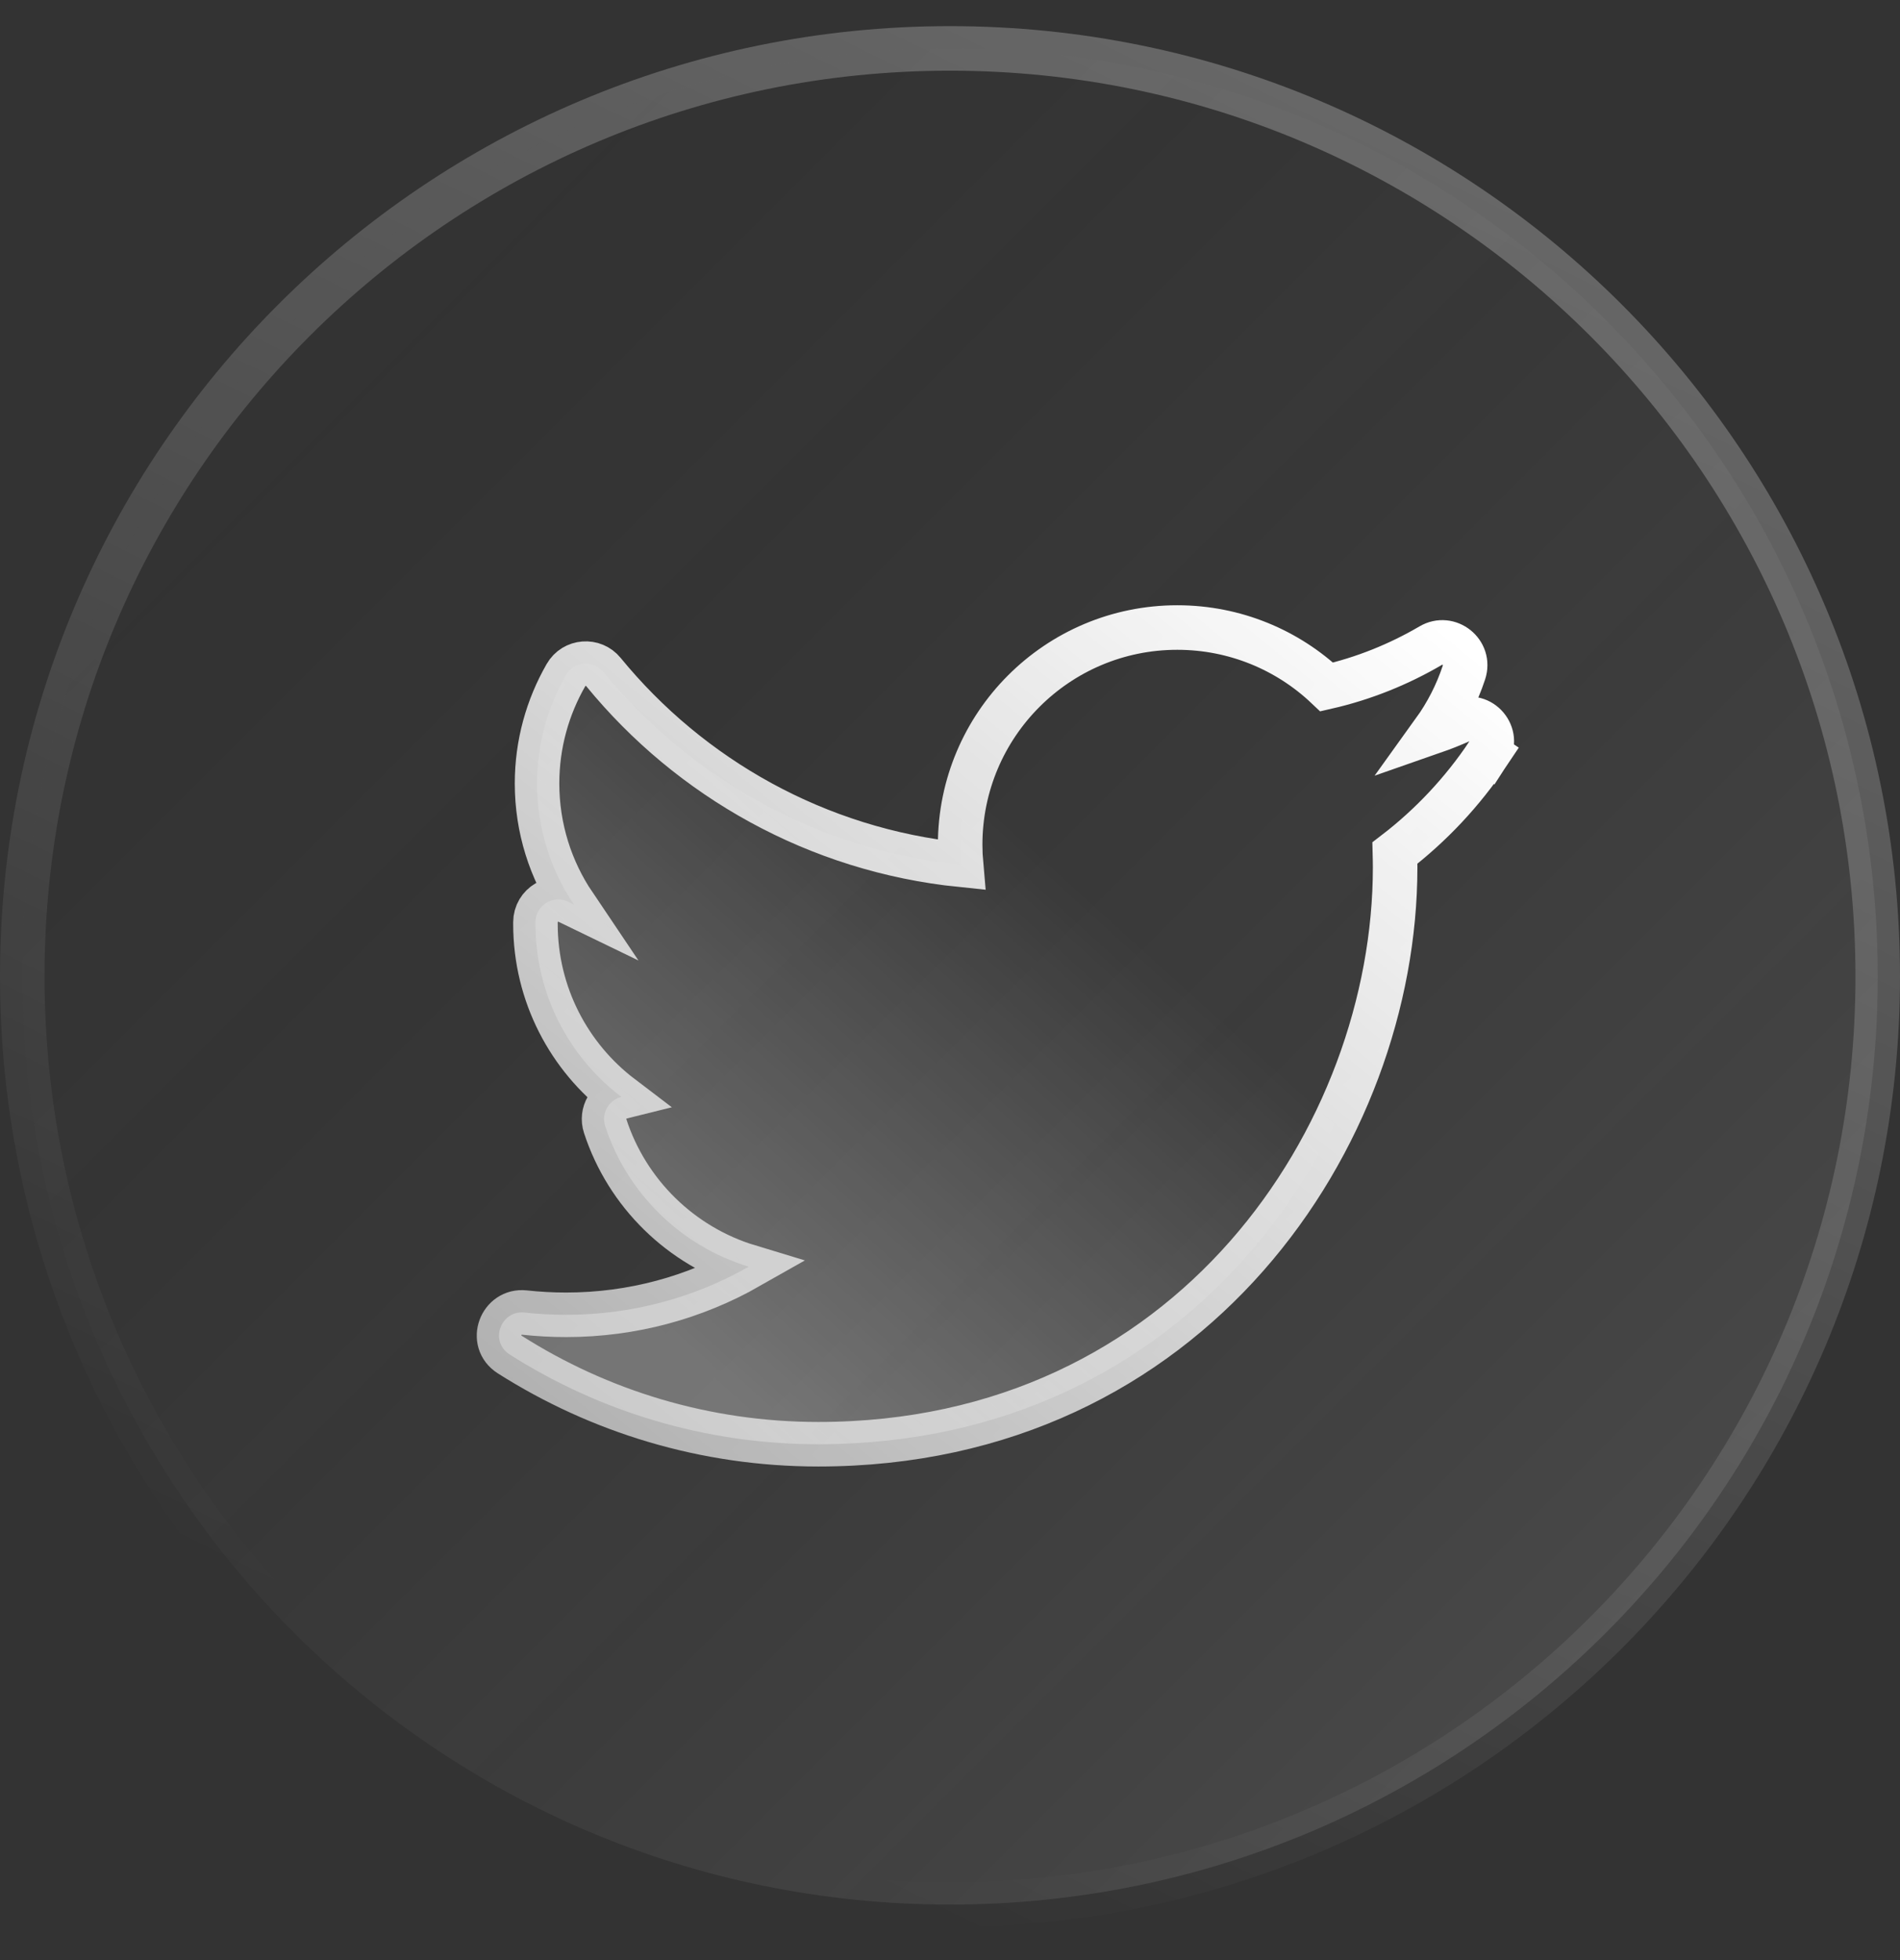 <svg width="32" height="33" viewBox="0 0 32 33" fill="none" xmlns="http://www.w3.org/2000/svg">
<rect x="0" y="0" width="32" height="33" fill="#333333" stroke="none"/>
<g clip-path="url(#clip0_3_2976)">
<path d="M31.625 16.44C31.625 7.81 24.629 0.815 16 0.815C7.371 0.815 0.375 7.81 0.375 16.44C0.375 25.069 7.371 32.065 16 32.065C24.629 32.065 31.625 25.069 31.625 16.44Z" fill="url(#paint0_linear_3_2976)"/>
<path d="M24.596 12.137C24.45 12.202 24.302 12.261 24.15 12.314C24.366 12.014 24.538 11.68 24.656 11.322C24.768 10.982 24.399 10.691 24.096 10.87C23.558 11.185 22.969 11.423 22.345 11.566C21.69 10.946 20.802 10.565 19.828 10.565C17.808 10.565 16.171 12.202 16.171 14.223C16.171 14.336 16.176 14.449 16.186 14.56C13.762 14.312 11.626 13.101 10.163 11.314C9.994 11.107 9.667 11.13 9.532 11.366C9.223 11.904 9.045 12.527 9.045 13.19C9.045 13.946 9.275 14.649 9.668 15.232C9.641 15.219 9.615 15.205 9.589 15.191C9.333 15.05 9.018 15.234 9.018 15.528V15.553C9.018 16.742 9.586 17.799 10.465 18.467C10.26 18.518 10.12 18.737 10.193 18.96C10.562 20.091 11.468 20.98 12.611 21.326C11.703 21.842 10.653 22.136 9.534 22.136C9.297 22.136 9.064 22.123 8.834 22.098C8.437 22.054 8.234 22.582 8.585 22.805C10.089 23.76 11.87 24.315 13.781 24.315C20.07 24.315 23.497 19.101 23.497 14.603C23.497 14.523 23.495 14.442 23.493 14.362C24.102 13.895 24.634 13.328 25.06 12.69L24.749 12.481L25.062 12.687C25.267 12.374 24.939 11.985 24.596 12.137Z" fill="url(#paint1_linear_3_2976)" stroke="url(#paint2_linear_3_2976)" stroke-width="0.75"/>
<path d="M31.625 16.44C31.625 7.81 24.629 0.815 16 0.815C7.371 0.815 0.375 7.81 0.375 16.44C0.375 25.069 7.371 32.065 16 32.065C24.629 32.065 31.625 25.069 31.625 16.44Z" stroke="url(#paint3_linear_3_2976)" stroke-width="0.75"/>
</g>
<defs>
<linearGradient id="paint0_linear_3_2976" x1="31.704" y1="32.44" x2="-0.296" y2="0.44" gradientUnits="userSpaceOnUse">
<stop stop-color="white" stop-opacity="0.15"/>
<stop offset="1" stop-opacity="0"/>
</linearGradient>
<linearGradient id="paint1_linear_3_2976" x1="35.036" y1="2.554" x2="14.392" y2="25.328" gradientUnits="userSpaceOnUse">
<stop stop-color="white" stop-opacity="0"/>
<stop offset="0.333" stop-color="white" stop-opacity="0"/>
<stop offset="0.667" stop-color="white" stop-opacity="0"/>
<stop offset="1" stop-color="white" stop-opacity="0.3"/>
</linearGradient>
<linearGradient id="paint2_linear_3_2976" x1="25.017" y1="11.157" x2="12.292" y2="26.818" gradientUnits="userSpaceOnUse">
<stop stop-color="white"/>
<stop offset="1" stop-color="white" stop-opacity="0.6"/>
</linearGradient>
<linearGradient id="paint3_linear_3_2976" x1="31.704" y1="0.44" x2="16" y2="32.44" gradientUnits="userSpaceOnUse">
<stop stop-color="white" stop-opacity="0.3"/>
<stop offset="1" stop-color="white" stop-opacity="0"/>
</linearGradient>
<clipPath id="clip0_3_2976">
<rect width="32" height="32" fill="white" transform="translate(0 0.44)"/>
</clipPath>
</defs>
</svg>
